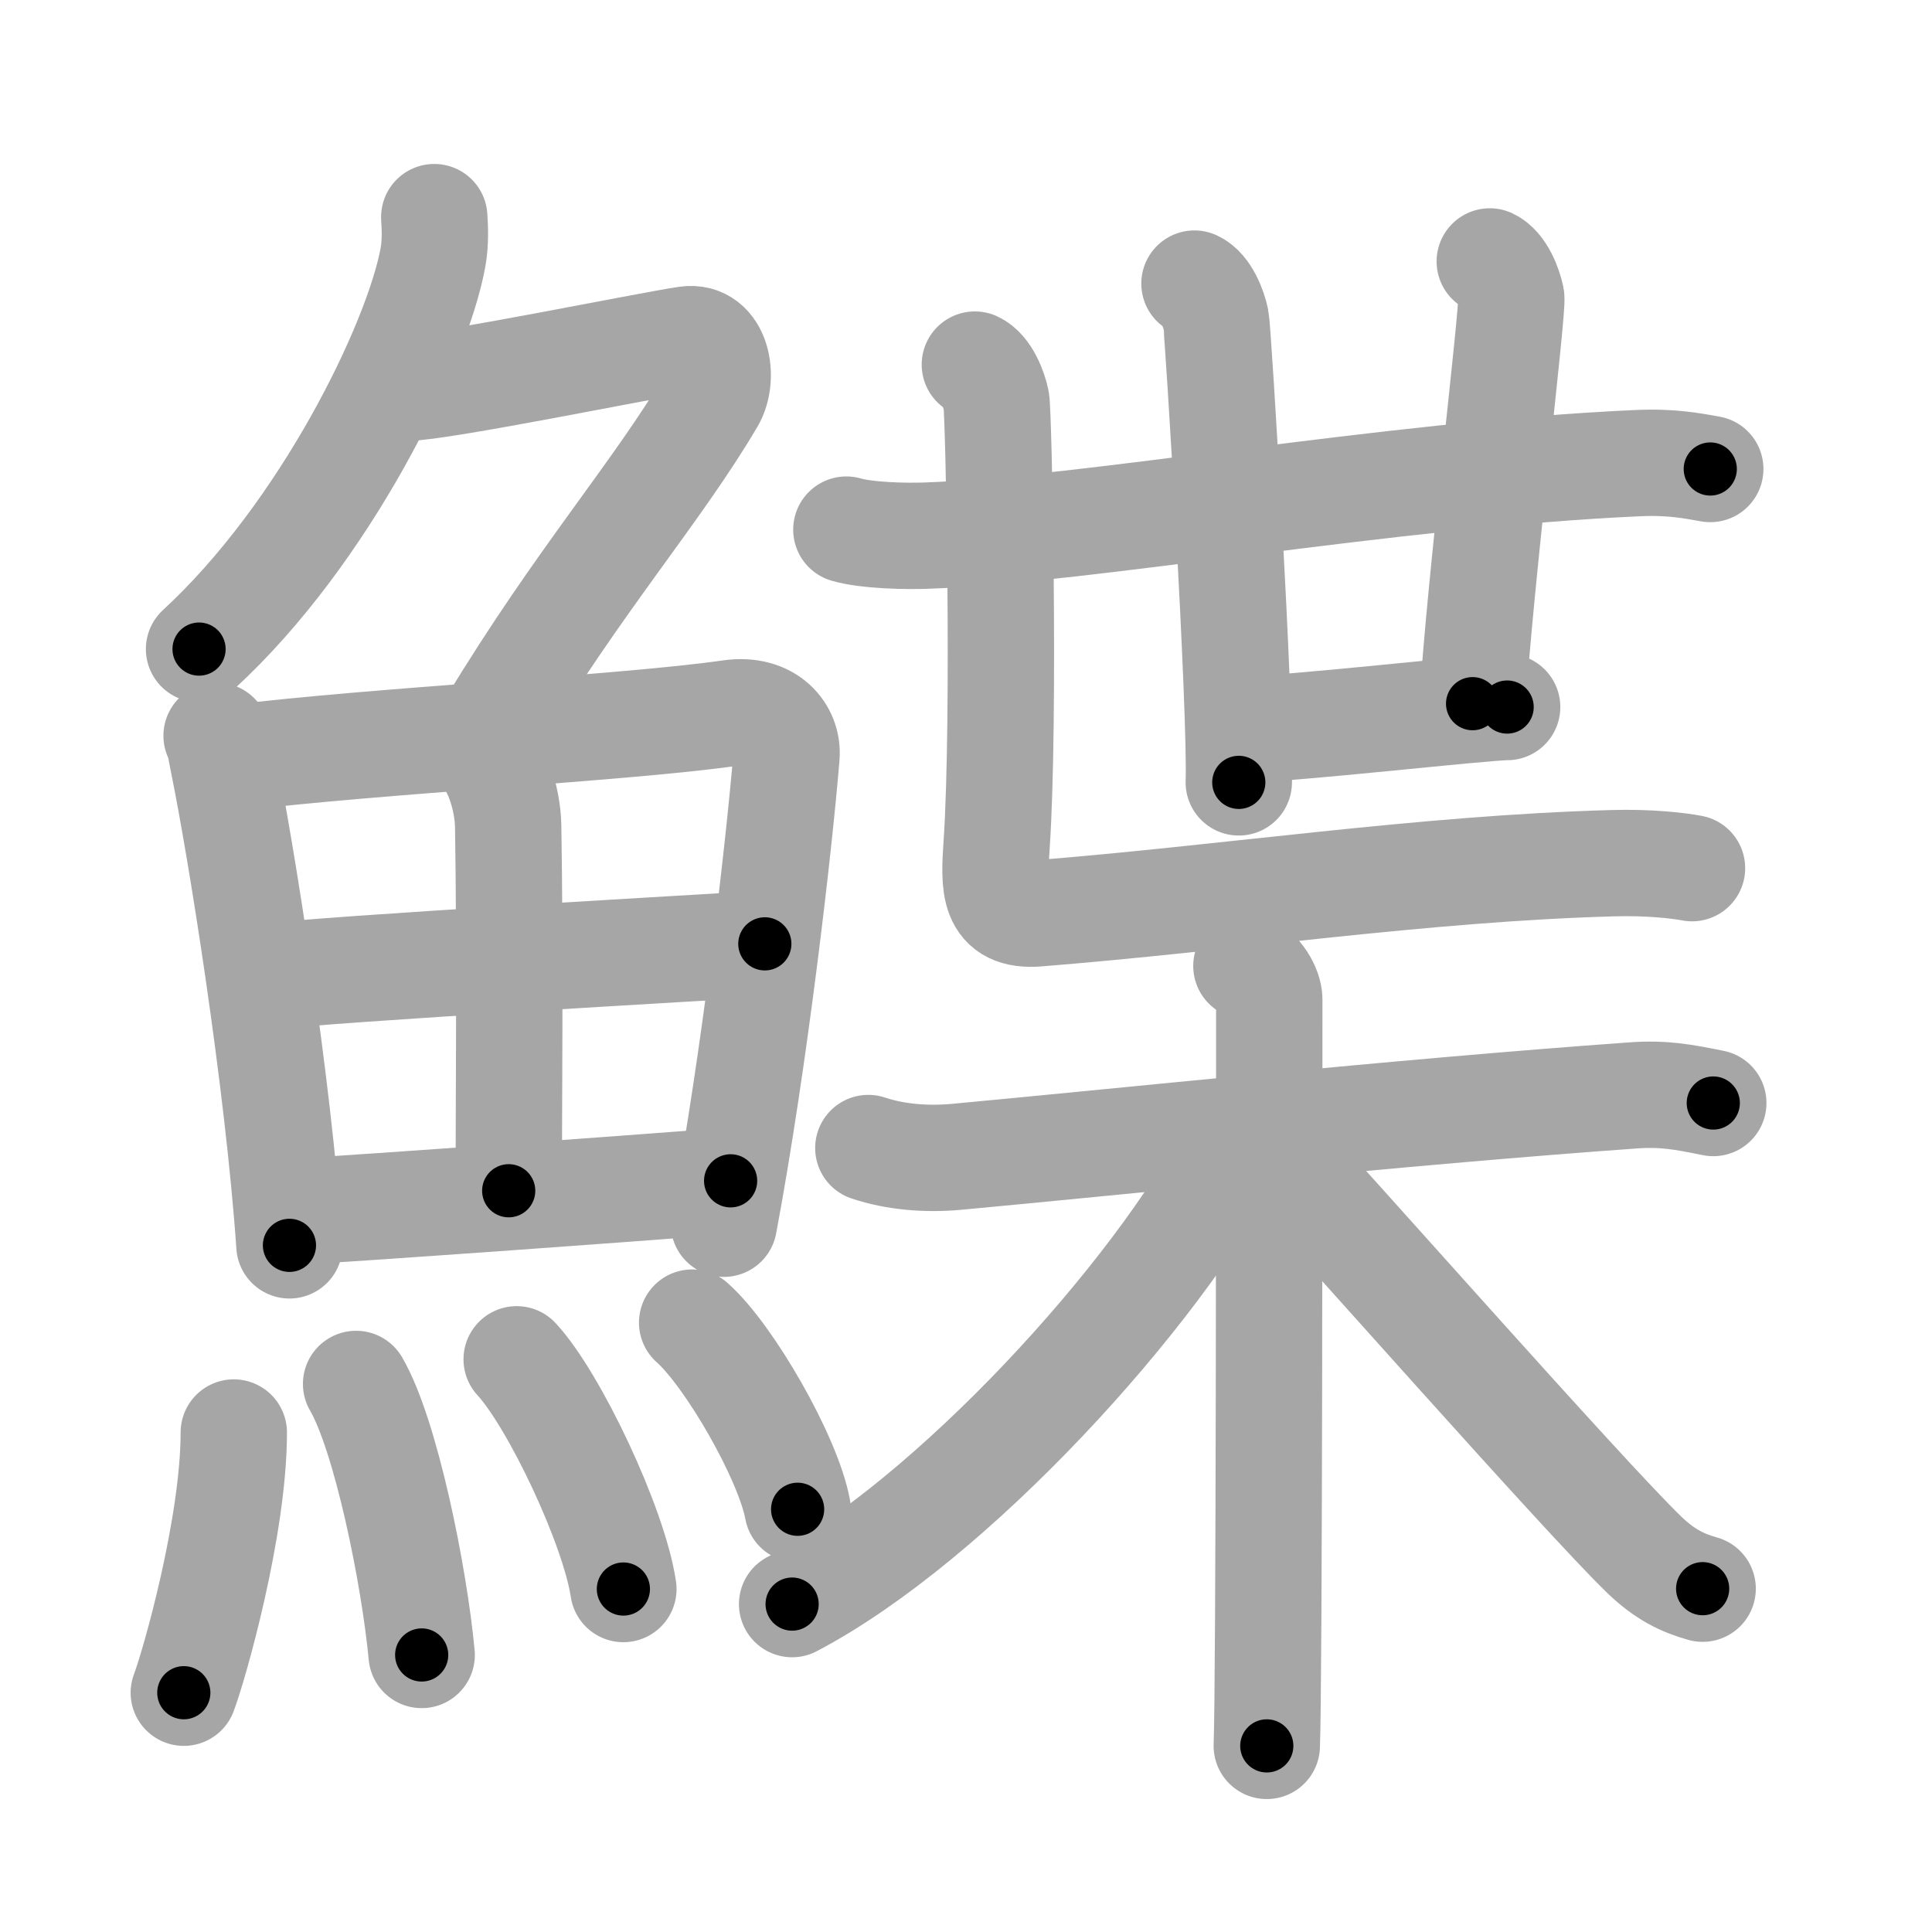 <svg xmlns="http://www.w3.org/2000/svg" viewBox="0 0 109 109" id="9c08"><g fill="none" stroke="#a6a6a6" stroke-width="6" stroke-linecap="round" stroke-linejoin="round"><g><g><g><path d="M24.5,12.25c0.04,0.57,0.08,1.48-0.08,2.31c-0.9,4.86-6.09,15.53-13.19,22.06" /><path d="M22.89,21.88c1.93,0,13.82-2.44,15.85-2.73c1.74-0.25,2.13,2.17,1.41,3.4c-3.05,5.19-7.48,10.16-12.45,18.4" /></g><g><g><path d="M12.22,41.51c0.23,0.48,0.23,0.82,0.36,1.42c1.02,4.99,3.11,18.07,3.75,27.33" /><path d="M13.28,42.76c7.92-0.98,22.01-1.68,27.92-2.53c2.17-0.31,3.29,1.09,3.17,2.45c-0.41,4.99-1.79,17.06-3.53,26.36" /><path d="M27.06,42.31c0.9,0.65,1.58,2.69,1.61,4.29c0.12,7.07,0.03,17.08,0.03,20.58" /><path d="M15.26,55.1c2.58-0.4,25.76-1.72,27.89-1.85" /><path d="M16.23,68.39c5.71-0.34,17.11-1.17,24.99-1.77" /></g><g><path d="M13.19,80.82c0,5.32-2.24,13.16-2.82,14.68" /><path d="M20.09,78.08c1.68,2.88,3.28,10.81,3.7,15.29" /><path d="M29.15,76.69c2.12,2.29,5.49,9.41,6.02,12.96" /><path d="M39.05,74.62c2.1,1.86,5.42,7.64,5.95,10.53" /></g></g></g><g><g><g><g><g><path d="M47.75,29.88c1.17,0.34,3.33,0.38,4.5,0.34c9.04-0.31,26.12-3.46,40.13-4.09c1.96-0.09,3.13,0.16,4.11,0.33" /></g><path d="M67.39,16c0.67,0.31,1.08,1.41,1.21,2.03s1.43,22.2,1.29,26.11" /></g><path d="M84.05,14.75c0.67,0.31,1.08,1.41,1.21,2.03c0.13,0.63-1.79,16.35-2.18,22.92" /><path d="M70.29,41.14c2.48,0,13.34-1.25,14.74-1.25" /></g><path d="M55,20.57c0.67,0.31,1.08,1.41,1.21,2.03s0.5,17.83,0.02,25.02c-0.16,2.35-0.24,4.12,2.32,3.91C69.42,50.66,80.25,49,90.97,48.7c2.02-0.06,3.71,0.13,4.49,0.28" /></g><g><path d="M48.99,64.77c1.5,0.5,3.21,0.65,4.93,0.5c8.79-0.81,24.93-2.52,38.23-3.47c1.71-0.12,2.79,0.08,4.51,0.43" /><path d="M70.32,54.5c0.72,0.29,1.29,1.29,1.29,1.88c0,6.09,0,38.49-0.14,42.12" /><path d="M69.6,64.73c-4.33,8.33-15.92,21.05-24.91,25.77" /><path d="M71.68,64.59c3.11,3.31,17.73,19.9,21.11,23.15c1.15,1.1,2.13,1.57,3.27,1.89" /></g></g></g></g><g fill="none" stroke="#000" stroke-width="3" stroke-linecap="round" stroke-linejoin="round"><path d="M24.5,12.25c0.04,0.57,0.08,1.48-0.08,2.31c-0.9,4.86-6.09,15.53-13.19,22.06" stroke-dasharray="28.342" stroke-dashoffset="28.342"><animate attributeName="stroke-dashoffset" values="28.342;28.342;0" dur="0.283s" fill="freeze" begin="0s;9c08.click" /></path><path d="M22.89,21.88c1.93,0,13.82-2.44,15.85-2.73c1.74-0.25,2.13,2.17,1.41,3.4c-3.05,5.19-7.48,10.16-12.45,18.4" stroke-dasharray="42.832" stroke-dashoffset="42.832"><animate attributeName="stroke-dashoffset" values="42.832" fill="freeze" begin="9c08.click" /><animate attributeName="stroke-dashoffset" values="42.832;42.832;0" keyTimes="0;0.398;1" dur="0.711s" fill="freeze" begin="0s;9c08.click" /></path><path d="M12.22,41.51c0.23,0.48,0.23,0.82,0.36,1.42c1.02,4.99,3.11,18.07,3.75,27.33" stroke-dasharray="29.071" stroke-dashoffset="29.071"><animate attributeName="stroke-dashoffset" values="29.071" fill="freeze" begin="9c08.click" /><animate attributeName="stroke-dashoffset" values="29.071;29.071;0" keyTimes="0;0.71;1" dur="1.002s" fill="freeze" begin="0s;9c08.click" /></path><path d="M13.28,42.76c7.92-0.98,22.01-1.68,27.92-2.53c2.17-0.31,3.29,1.09,3.17,2.45c-0.41,4.99-1.79,17.06-3.53,26.36" stroke-dasharray="59.304" stroke-dashoffset="59.304"><animate attributeName="stroke-dashoffset" values="59.304" fill="freeze" begin="9c08.click" /><animate attributeName="stroke-dashoffset" values="59.304;59.304;0" keyTimes="0;0.628;1" dur="1.595s" fill="freeze" begin="0s;9c08.click" /></path><path d="M27.06,42.31c0.9,0.65,1.58,2.69,1.61,4.29c0.12,7.07,0.03,17.08,0.03,20.58" stroke-dasharray="25.283" stroke-dashoffset="25.283"><animate attributeName="stroke-dashoffset" values="25.283" fill="freeze" begin="9c08.click" /><animate attributeName="stroke-dashoffset" values="25.283;25.283;0" keyTimes="0;0.863;1" dur="1.848s" fill="freeze" begin="0s;9c08.click" /></path><path d="M15.26,55.1c2.58-0.4,25.76-1.72,27.89-1.85" stroke-dasharray="27.954" stroke-dashoffset="27.954"><animate attributeName="stroke-dashoffset" values="27.954" fill="freeze" begin="9c08.click" /><animate attributeName="stroke-dashoffset" values="27.954;27.954;0" keyTimes="0;0.868;1" dur="2.128s" fill="freeze" begin="0s;9c08.click" /></path><path d="M16.23,68.39c5.71-0.34,17.11-1.17,24.99-1.77" stroke-dasharray="25.054" stroke-dashoffset="25.054"><animate attributeName="stroke-dashoffset" values="25.054" fill="freeze" begin="9c08.click" /><animate attributeName="stroke-dashoffset" values="25.054;25.054;0" keyTimes="0;0.894;1" dur="2.379s" fill="freeze" begin="0s;9c08.click" /></path><path d="M13.19,80.82c0,5.32-2.24,13.16-2.82,14.68" stroke-dasharray="15.001" stroke-dashoffset="15.001"><animate attributeName="stroke-dashoffset" values="15.001" fill="freeze" begin="9c08.click" /><animate attributeName="stroke-dashoffset" values="15.001;15.001;0" keyTimes="0;0.941;1" dur="2.529s" fill="freeze" begin="0s;9c08.click" /></path><path d="M20.09,78.08c1.68,2.88,3.28,10.81,3.7,15.29" stroke-dasharray="15.806" stroke-dashoffset="15.806"><animate attributeName="stroke-dashoffset" values="15.806" fill="freeze" begin="9c08.click" /><animate attributeName="stroke-dashoffset" values="15.806;15.806;0" keyTimes="0;0.941;1" dur="2.687s" fill="freeze" begin="0s;9c08.click" /></path><path d="M29.15,76.69c2.12,2.29,5.49,9.41,6.02,12.96" stroke-dasharray="14.41" stroke-dashoffset="14.41"><animate attributeName="stroke-dashoffset" values="14.41" fill="freeze" begin="9c08.click" /><animate attributeName="stroke-dashoffset" values="14.41;14.41;0" keyTimes="0;0.903;1" dur="2.975s" fill="freeze" begin="0s;9c08.click" /></path><path d="M39.05,74.62c2.1,1.86,5.42,7.64,5.95,10.53" stroke-dasharray="12.222" stroke-dashoffset="12.222"><animate attributeName="stroke-dashoffset" values="12.222" fill="freeze" begin="9c08.click" /><animate attributeName="stroke-dashoffset" values="12.222;12.222;0" keyTimes="0;0.924;1" dur="3.219s" fill="freeze" begin="0s;9c08.click" /></path><path d="M47.75,29.88c1.17,0.34,3.33,0.38,4.5,0.34c9.04-0.31,26.12-3.46,40.13-4.09c1.96-0.09,3.13,0.16,4.11,0.33" stroke-dasharray="49.011" stroke-dashoffset="49.011"><animate attributeName="stroke-dashoffset" values="49.011" fill="freeze" begin="9c08.click" /><animate attributeName="stroke-dashoffset" values="49.011;49.011;0" keyTimes="0;0.868;1" dur="3.709s" fill="freeze" begin="0s;9c08.click" /></path><path d="M67.39,16c0.67,0.31,1.08,1.41,1.21,2.03s1.43,22.2,1.29,26.11" stroke-dasharray="28.581" stroke-dashoffset="28.581"><animate attributeName="stroke-dashoffset" values="28.581" fill="freeze" begin="9c08.click" /><animate attributeName="stroke-dashoffset" values="28.581;28.581;0" keyTimes="0;0.928;1" dur="3.995s" fill="freeze" begin="0s;9c08.click" /></path><path d="M84.05,14.75c0.67,0.31,1.08,1.41,1.21,2.03c0.13,0.63-1.79,16.35-2.18,22.92" stroke-dasharray="25.461" stroke-dashoffset="25.461"><animate attributeName="stroke-dashoffset" values="25.461" fill="freeze" begin="9c08.click" /><animate attributeName="stroke-dashoffset" values="25.461;25.461;0" keyTimes="0;0.94;1" dur="4.25s" fill="freeze" begin="0s;9c08.click" /></path><path d="M70.29,41.14c2.48,0,13.34-1.25,14.74-1.25" stroke-dasharray="14.796" stroke-dashoffset="14.796"><animate attributeName="stroke-dashoffset" values="14.796" fill="freeze" begin="9c08.click" /><animate attributeName="stroke-dashoffset" values="14.796;14.796;0" keyTimes="0;0.935;1" dur="4.546s" fill="freeze" begin="0s;9c08.click" /></path><path d="M55,20.57c0.67,0.31,1.08,1.41,1.21,2.03s0.5,17.83,0.02,25.02c-0.16,2.35-0.24,4.12,2.32,3.91C69.42,50.66,80.25,49,90.97,48.7c2.02-0.06,3.71,0.13,4.49,0.28" stroke-dasharray="70.056" stroke-dashoffset="70.056"><animate attributeName="stroke-dashoffset" values="70.056" fill="freeze" begin="9c08.click" /><animate attributeName="stroke-dashoffset" values="70.056;70.056;0" keyTimes="0;0.896;1" dur="5.073s" fill="freeze" begin="0s;9c08.click" /></path><path d="M48.99,64.77c1.5,0.5,3.21,0.65,4.93,0.5c8.79-0.81,24.93-2.52,38.23-3.47c1.71-0.12,2.79,0.08,4.51,0.43" stroke-dasharray="47.927" stroke-dashoffset="47.927"><animate attributeName="stroke-dashoffset" values="47.927" fill="freeze" begin="9c08.click" /><animate attributeName="stroke-dashoffset" values="47.927;47.927;0" keyTimes="0;0.914;1" dur="5.552s" fill="freeze" begin="0s;9c08.click" /></path><path d="M70.32,54.5c0.72,0.29,1.29,1.29,1.29,1.88c0,6.09,0,38.49-0.14,42.12" stroke-dasharray="44.505" stroke-dashoffset="44.505"><animate attributeName="stroke-dashoffset" values="44.505" fill="freeze" begin="9c08.click" /><animate attributeName="stroke-dashoffset" values="44.505;44.505;0" keyTimes="0;0.926;1" dur="5.997s" fill="freeze" begin="0s;9c08.click" /></path><path d="M69.6,64.73c-4.33,8.33-15.92,21.05-24.91,25.77" stroke-dasharray="36.236" stroke-dashoffset="36.236"><animate attributeName="stroke-dashoffset" values="36.236" fill="freeze" begin="9c08.click" /><animate attributeName="stroke-dashoffset" values="36.236;36.236;0" keyTimes="0;0.943;1" dur="6.359s" fill="freeze" begin="0s;9c08.click" /></path><path d="M71.68,64.59c3.11,3.31,17.73,19.9,21.11,23.15c1.15,1.1,2.13,1.57,3.27,1.89" stroke-dasharray="35.153" stroke-dashoffset="35.153"><animate attributeName="stroke-dashoffset" values="35.153" fill="freeze" begin="9c08.click" /><animate attributeName="stroke-dashoffset" values="35.153;35.153;0" keyTimes="0;0.948;1" dur="6.711s" fill="freeze" begin="0s;9c08.click" /></path></g></svg>